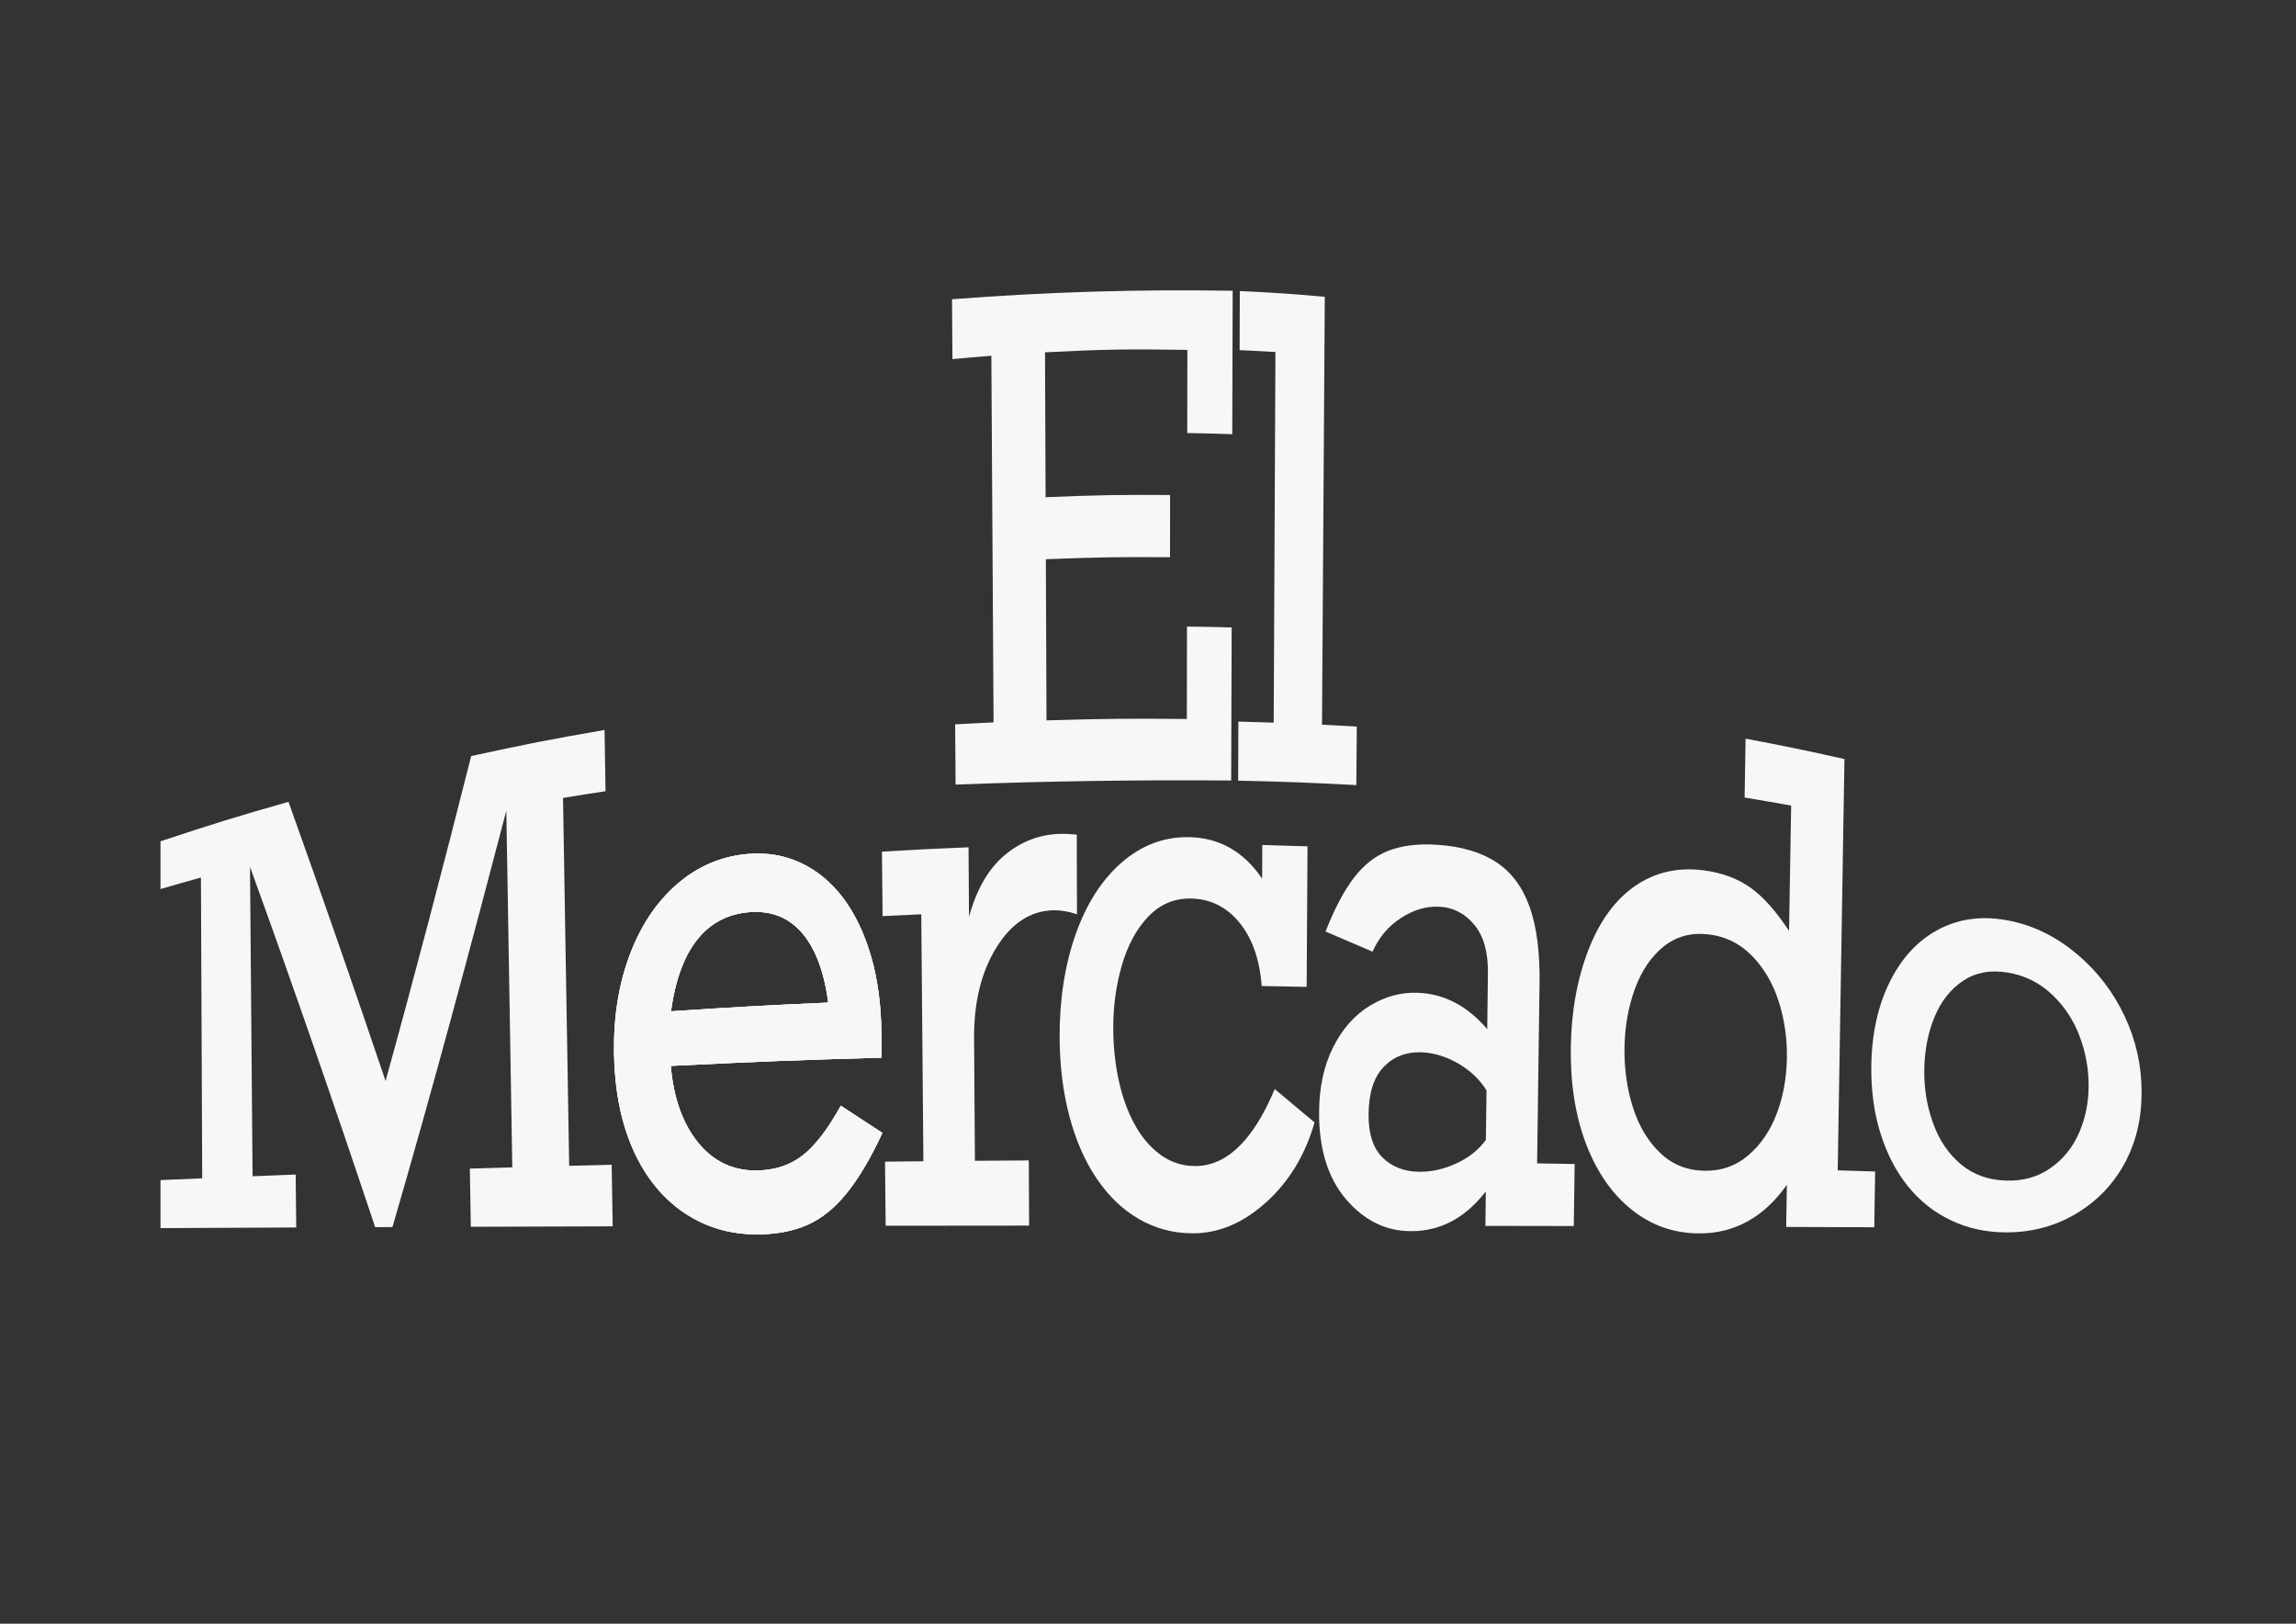 <?xml version="1.0" encoding="utf-8"?>
<!-- Generator: Adobe Illustrator 16.0.0, SVG Export Plug-In . SVG Version: 6.00 Build 0)  -->
<!DOCTYPE svg PUBLIC "-//W3C//DTD SVG 1.1//EN" "http://www.w3.org/Graphics/SVG/1.1/DTD/svg11.dtd">
<svg version="1.1" id="Capa_1" xmlns="http://www.w3.org/2000/svg" xmlns:xlink="http://www.w3.org/1999/xlink" x="0px" y="0px"
	 width="841.891px" height="595.279px" viewBox="0 0 841.891 595.279" enable-background="new 0 0 841.891 595.279"
	 xml:space="preserve">
<rect x="0" y="0" width="841.891" height="595.279" fill="#333333" stroke="none"/>
<path fill="#F7F7F8" d="M58.846,450.247c0-7.038,0-10.56,0-17.597c6.116-0.271,9.177-0.398,15.297-0.66
	c-0.151-36.753-0.315-73.511-0.464-110.27c-5.948,1.651-8.916,2.493-14.83,4.22c0-6.998,0-10.496,0-17.496
	c18.611-6.208,28.005-9.104,46.938-14.479c12.188,34.014,24.019,68.108,35.592,102.336c10.951-39.579,21.349-79.305,31.391-119.124
	c19.451-4.245,29.247-6.155,48.909-9.559c0.146,8.981,0.21,13.471,0.357,22.454c-6.244,0.948-9.365,1.441-15.587,2.469
	c0.753,44.954,1.504,89.907,2.261,134.859c6.229-0.157,9.346-0.23,15.578-0.385c0.149,9.028,0.227,13.552,0.376,22.578
	c-20.81,0.057-31.218,0.093-52.023,0.166c-0.14-8.533-0.21-12.8-0.351-21.336c6.222-0.188,9.336-0.28,15.562-0.457
	c-0.729-43.588-1.458-87.176-2.193-130.761C172.3,348.254,158.681,399.211,143.9,449.863c-2.536,0.01-3.805,0.017-6.34,0.029
	c-14.76-44.236-29.981-88.252-45.889-132.09c0.316,37.806,0.629,75.622,0.942,113.426c6.318-0.25,9.478-0.372,15.805-0.616
	c0.083,7.763,0.125,11.645,0.208,19.402C88.707,450.101,78.755,450.144,58.846,450.247z">
		<animateTransform  
			fill="remove" type="translate" 
			restart="always" 
			calcMode="linear" 
			additive="replace" 
			accumulate="none" 
			values="-150,0;-70,0;20.76,0" 
			dur="0.5s" repeatCount="1" 
			attributeType="XML" 
			attributeName="transform" 
			id="move">
		</animateTransform>
</path>
<path fill="#F7F7F8" d="M323.551,415.337c-4.281,9.23-8.634,16.566-13.059,22.066c-4.436,5.502-9.276,9.384-14.531,11.694
	c-5.259,2.312-11.418,3.45-18.468,3.45c-7.751,0-14.817-1.611-21.176-4.757c-6.363-3.142-11.839-7.609-16.417-13.379
	c-4.584-5.769-8.196-12.751-10.733-20.907c-2.527-8.142-3.842-17.291-4.01-27.419c-0.211-13.174,1.676-25.063,5.686-35.8
	c4.008-10.733,9.734-19.396,17.18-25.926c7.448-6.525,16.049-10.344,25.81-11.244c7.172-0.663,13.772,0.412,19.802,3.247
	c6.027,2.834,11.212,7.141,15.557,12.913c4.335,5.771,7.765,12.938,10.222,21.424c2.425,8.395,3.672,17.789,3.775,28.08
	c0.036,3.588,0.053,5.389,0.087,8.978c-30.965,0.872-46.445,1.479-77.316,3.028c1.019,11.868,4.41,21.225,10.064,28.177
	c5.563,6.836,12.74,10.297,21.538,10.163c6.479-0.098,12.026-1.892,16.639-5.438c4.614-3.54,9.31-9.627,14.104-18.308
	C314.403,409.325,317.453,411.322,323.551,415.337z M246.032,370.76c23.023-1.525,34.573-2.166,57.672-3.193
	c-1.984-15.08-7.102-25.45-15.194-30.289c-3.924-2.347-8.582-3.278-13.616-2.885c-7.551,0.589-13.67,3.636-18.36,9.021
	C251.204,349.517,247.707,358.638,246.032,370.76z">
<animateTransform  
			fill="remove" type="translate" 
			restart="always" 
			calcMode="linear" 
			additive="replace" 
			accumulate="none" 
			values="-250,0;-70,0;20.76,0"  
			dur="0.5s" repeatCount="1" 
			attributeType="XML" 
			attributeName="transform" 
			id="move">
		</animateTransform>
		</path>
<path fill="#F7F7F8" d="M324.754,449.379c-0.093-9.393-0.142-14.099-0.233-23.499c5.628-0.065,8.438-0.093,14.065-0.146
	c-0.255-30.178-0.521-60.357-0.779-90.537c-5.671,0.244-8.513,0.374-14.184,0.658c-0.095-9.452-0.142-14.177-0.229-23.629
	c12.687-0.761,19.04-1.076,31.746-1.593c0.07,10.199,0.099,15.297,0.173,25.495c2.783-10.151,7.198-17.703,13.103-22.637
	c5.948-4.966,12.802-7.627,20.546-7.784c1.821-0.038,3.775,0.059,5.863,0.292c0.031,11.681,0.048,17.525,0.08,29.208
	c-2.988-1.037-5.841-1.527-8.565-1.481c-8.504,0.151-15.529,4.769-21.046,13.749c-5.518,8.978-8.211,20.044-8.121,33.218
	c0.122,17.951,0.183,26.924,0.307,44.872c7.903-0.058,11.854-0.086,19.759-0.129c0.049,9.559,0.066,14.338,0.107,23.893
	C356.312,449.345,345.795,449.357,324.754,449.379z">
<animateTransform  
			fill="remove" type="translate" 
			restart="always" 
			calcMode="linear" 
			additive="replace" 
			accumulate="none" 
			values="-350,0;-70,0;20.76,0"  
			dur="0.7s" repeatCount="1" 
			attributeType="XML" 
			attributeName="transform" 
			id="move">
		</animateTransform>
</path>
<path fill="#F7F7F8" d="M323.551,415.337c-4.281,9.23-8.634,16.566-13.059,22.066c-4.436,5.502-9.276,9.384-14.531,11.694
	c-5.259,2.312-11.418,3.45-18.468,3.45c-7.751,0-14.817-1.611-21.176-4.757c-6.363-3.142-11.839-7.609-16.417-13.379
	c-4.584-5.769-8.196-12.751-10.733-20.907c-2.527-8.142-3.842-17.291-4.01-27.419c-0.211-13.174,1.676-25.063,5.686-35.8
	c4.008-10.733,9.734-19.396,17.18-25.926c7.448-6.525,16.049-10.344,25.81-11.244c7.172-0.663,13.772,0.412,19.802,3.247
	c6.027,2.834,11.212,7.141,15.557,12.913c4.335,5.771,7.765,12.938,10.222,21.424c2.425,8.395,3.672,17.789,3.775,28.08
	c0.036,3.588,0.053,5.389,0.087,8.978c-30.965,0.872-46.445,1.479-77.316,3.028c1.019,11.868,4.41,21.225,10.064,28.177
	c5.563,6.836,12.74,10.297,21.538,10.163c6.479-0.098,12.026-1.892,16.639-5.438c4.614-3.54,9.31-9.627,14.104-18.308
	C314.403,409.325,317.453,411.322,323.551,415.337z M246.032,370.76c23.023-1.525,34.573-2.166,57.672-3.193
	c-1.984-15.08-7.102-25.45-15.194-30.289c-3.924-2.347-8.582-3.278-13.616-2.885c-7.551,0.589-13.67,3.636-18.36,9.021
	C251.204,349.517,247.707,358.638,246.032,370.76z">
<animateTransform  
			fill="remove" type="translate" 
			restart="always" 
			calcMode="linear" 
			additive="replace" 
			accumulate="none" 
			values="-450,0;-70,0;20.76,0"  
			dur="0.8s" repeatCount="1" 
			attributeType="XML" 
			attributeName="transform" 
			id="move">
		</animateTransform>
</path>
<path fill="#F7F7F8" d="M482.015,411.492c-3.425,12.008-9.407,21.744-17.703,29.245c-8.309,7.515-17.257,11.415-26.871,11.415
	c-7.179,0-13.755-1.739-19.755-5.193c-5.994-3.463-11.164-8.4-15.512-14.81c-4.35-6.409-7.718-14.06-10.053-22.915
	c-2.354-8.937-3.542-18.617-3.579-29.024c-0.05-13.711,1.879-26.346,5.895-37.733c3.935-11.145,9.584-19.934,16.798-26.225
	c7.216-6.283,15.348-9.415,24.397-9.343c11.32,0.096,20.391,5.221,27.169,15.229c0.021-4.943,0.034-7.417,0.055-12.358
	c6.637,0.166,9.95,0.264,16.578,0.494c-0.121,20.61-0.182,30.914-0.31,51.524c-6.593-0.146-9.894-0.204-16.491-0.31
	c-0.736-9.768-3.468-17.551-8.218-23.322c-4.747-5.766-10.765-8.703-18.035-8.758c-5.971-0.041-11.104,2.189-15.387,6.688
	c-4.281,4.495-7.487,10.414-9.618,17.744c-2.128,7.332-3.182,15.04-3.17,23.121c0.011,6.378,0.65,12.603,1.914,18.656
	c1.265,6.063,3.184,11.499,5.763,16.298c2.576,4.804,5.765,8.601,9.56,11.383c3.797,2.79,8.055,4.183,12.812,4.188
	c6.748,0.012,12.858-3.24,18.352-9.625c3.914-4.555,7.536-10.752,10.799-18.593C473.252,404.173,476.176,406.617,482.015,411.492z">
<animateTransform  
			fill="remove" type="translate" 
			restart="always" 
			calcMode="linear" 
			additive="replace" 
			accumulate="none" 
			values="-550,0;-70,0;20.76,0"  
			dur="0.9s" repeatCount="1" 
			attributeType="XML" 
			attributeName="transform" 
			id="move">
		</animateTransform>
</path>
<path fill="#F7F7F8" d="M517.427,451.365c-9.229,0-17.171-3.87-23.851-11.678c-6.68-7.803-9.982-18.493-9.896-32.045
	c0.057-9.098,1.78-17.025,5.182-23.771c3.4-6.731,7.897-11.803,13.484-15.185c5.584-3.383,11.411-4.947,17.481-4.721
	c9.818,0.371,18.317,4.885,25.505,13.351c0.103-8.241,0.149-12.362,0.248-20.596c0.096-7.654-1.56-13.534-4.969-17.661
	c-3.419-4.129-7.655-6.357-12.705-6.636c-4.789-0.264-9.514,1.1-14.171,4.104c-4.656,3.009-8.142,7.142-10.452,12.372
	c-6.887-2.961-10.339-4.438-17.234-7.374c3.229-8.274,6.688-14.786,10.253-19.52c3.609-4.787,7.876-8.197,12.796-10.103
	c4.914-1.909,10.879-2.646,17.886-2.189c8.95,0.58,16.208,2.771,21.763,6.449c5.558,3.682,9.61,9.18,12.174,16.438
	c2.55,7.261,3.75,16.542,3.593,27.892c-0.354,26.412-0.539,39.607-0.895,66.021c5.509,0.086,8.267,0.141,13.771,0.235
	c-0.133,9.099-0.198,13.646-0.326,22.739c-12.965-0.031-19.447-0.038-32.405-0.061c0.061-5.061,0.089-7.589,0.152-12.647
	C537.374,446.452,528.255,451.372,517.427,451.365z M545.071,399.744c-2.463-3.98-5.94-7.278-10.418-9.866
	c-4.478-2.582-9.009-3.954-13.587-4.088c-5.545-0.159-10.12,1.628-13.732,5.396c-3.612,3.771-5.442,9.569-5.51,17.372
	c-0.06,7.094,1.664,12.423,5.168,15.862c3.459,3.406,7.985,5.114,13.44,5.171c4.495,0.051,9.115-0.981,13.711-3.131
	c4.631-2.154,8.213-5.065,10.702-8.588C544.934,410.62,544.979,406.993,545.071,399.744z">
<animateTransform  
			fill="remove" type="translate" 
			restart="always" 
			calcMode="linear" 
			additive="replace" 
			accumulate="none" 
			values="-650,0;-70,0;20.76,0"  
			dur="1s" repeatCount="1" 
			attributeType="XML" 
			attributeName="transform" 
			id="move">
		</animateTransform>
</path>
<path fill="#F7F7F8" d="M655.206,434.359c-8.273,11.72-18.955,17.829-32.032,17.824c-9.175,0-17.371-2.79-24.619-8.49
	c-7.251-5.707-12.933-13.771-16.912-24.131c-3.976-10.334-5.854-22.273-5.664-35.58c0.193-13.223,2.362-25.234,6.516-35.887
	c4.095-10.482,9.791-18.28,17.096-23.31c7.299-5.035,15.644-6.909,25.014-5.714c6.869,0.869,12.647,3.063,17.34,6.419
	c4.604,3.29,9.31,8.586,14.06,15.789c0.309-18.372,0.459-27.56,0.771-45.937c-6.821-1.229-10.227-1.821-17.066-2.959
	c0.146-8.634,0.209-12.948,0.354-21.579c14.56,2.751,21.817,4.247,36.255,7.462c-0.832,50.266-1.646,100.529-2.47,150.798
	c5.492,0.166,8.235,0.245,13.726,0.421c-0.126,8.174-0.193,12.263-0.32,20.443c-12.92-0.051-19.383-0.066-32.305-0.109
	C655.048,443.636,655.104,440.543,655.206,434.359z M626.24,342.534c-6.291-0.666-11.721,0.825-16.284,4.524
	c-4.564,3.698-8.058,8.867-10.478,15.484c-2.424,6.623-3.694,13.828-3.813,21.556c-0.115,7.731,0.913,15.045,3.088,21.876
	c2.174,6.83,5.486,12.392,9.944,16.666c4.457,4.271,9.823,6.438,16.103,6.577c6.28,0.143,11.702-1.765,16.257-5.658
	c4.55-3.887,8.02-8.945,10.406-15.209c2.376-6.259,3.623-13.002,3.747-20.304c0.124-7.455-0.899-14.466-3.063-21.098
	c-2.157-6.628-5.45-12.183-9.865-16.657C637.881,345.826,632.529,343.201,626.24,342.534z">
<animateTransform  
			fill="remove" type="translate" 
			restart="always" 
			calcMode="linear" 
			additive="replace" 
			accumulate="none" 
			values="-750,0;-70,0;20.76,0"  
			dur="1.1s" repeatCount="1" 
			attributeType="XML" 
			attributeName="transform" 
			id="move">
		</animateTransform>
</path>
<path fill="#F7F7F8" d="M323.551,415.337c-4.281,9.23-8.634,16.566-13.059,22.066c-4.436,5.502-9.276,9.384-14.531,11.694
	c-5.259,2.312-11.418,3.45-18.468,3.45c-7.751,0-14.817-1.611-21.176-4.757c-6.363-3.142-11.839-7.609-16.417-13.379
	c-4.584-5.769-8.196-12.751-10.733-20.907c-2.527-8.142-3.842-17.291-4.01-27.419c-0.211-13.174,1.676-25.063,5.686-35.8
	c4.008-10.733,9.734-19.396,17.18-25.926c7.448-6.525,16.049-10.344,25.81-11.244c7.172-0.663,13.772,0.412,19.802,3.247
	c6.027,2.834,11.212,7.141,15.557,12.913c4.335,5.771,7.765,12.938,10.222,21.424c2.425,8.395,3.672,17.789,3.775,28.08
	c0.036,3.588,0.053,5.389,0.087,8.978c-30.965,0.872-46.445,1.479-77.316,3.028c1.019,11.868,4.41,21.225,10.064,28.177
	c5.563,6.836,12.74,10.297,21.538,10.163c6.479-0.098,12.026-1.892,16.639-5.438c4.614-3.54,9.31-9.627,14.104-18.308
	C314.403,409.325,317.453,411.322,323.551,415.337z M246.032,370.76c23.023-1.525,34.573-2.166,57.672-3.193
	c-1.984-15.08-7.102-25.45-15.194-30.289c-3.924-2.347-8.582-3.278-13.616-2.885c-7.551,0.589-13.67,3.636-18.36,9.021
	C251.204,349.517,247.707,358.638,246.032,370.76z">
<animateTransform  
			fill="remove" type="translate" 
			restart="always" 
			calcMode="linear" 
			additive="replace" 
			accumulate="none" 
			values="-850,0;-70,0;20.76,0"  
			dur="1.2s" repeatCount="1" 
			attributeType="XML" 
			attributeName="transform" 
			id="move">
		</animateTransform>
</path>
<path fill="#F7F7F8" d="M761.742,349.919c7.386,6.252,13.145,13.81,17.296,22.598c4.146,8.792,6.244,17.99,6.244,27.93
	c0,9.808-2.07,18.389-6.251,26.081c-4.187,7.69-10.093,13.808-17.647,18.351c-7.512,4.509-16.098,6.944-25.713,6.936
	c-7.242-0.015-13.976-1.425-20.179-4.36c-6.202-2.935-11.514-7.109-15.911-12.579c-4.399-5.472-7.806-12.058-10.158-19.693
	c-2.321-7.543-3.394-15.826-3.252-24.685c0.192-11.836,2.545-22.292,7.049-31.101c4.5-8.81,10.613-15.169,18.306-19.007
	c7.696-3.834,16.157-4.697,25.396-2.817C746.105,339.432,754.359,343.67,761.742,349.919z M719.925,359.51
	c-4.64,3.059-8.167,7.509-10.575,13.324c-2.403,5.813-3.663,12.294-3.763,19.344c-0.102,6.759,0.971,13.303,3.208,19.541
	c2.239,6.244,5.646,11.287,10.192,15.105c4.55,3.828,10.058,5.776,16.507,6.002c6.327,0.214,11.806-1.368,16.428-4.62
	c4.62-3.256,8.086-7.525,10.406-12.843c2.321-5.319,3.492-10.981,3.526-17.13c0.034-6.349-1.078-12.422-3.311-18.336
	c-2.232-5.923-5.599-11.007-10.101-15.269c-4.498-4.261-9.858-6.996-16.104-8.05C730.031,355.519,724.561,356.457,719.925,359.51z">
<animateTransform  
			fill="remove" type="translate" 
			restart="always" 
			calcMode="linear" 
			additive="replace" 
			accumulate="none" 
			values="-950,0;-70,0;20.76,0"  
			dur="1s" repeatCount="1" 
			attributeType="XML" 
			attributeName="transform" 
			id="move">
		</animateTransform>
</path>
<path fill="#F7F7F8" d="M350.394,287.641c-0.063-8.832-0.101-13.245-0.166-22.074c5.628-0.325,8.449-0.466,14.084-0.721
	c-0.271-44.807-0.537-89.612-0.806-134.416c-5.71,0.438-8.564,0.688-14.266,1.237c-0.063-8.783-0.099-13.172-0.166-21.953
	c34.634-2.681,68.195-3.697,102.925-3.114c-0.064,21.036-0.093,31.55-0.16,52.588c-6.599-0.236-9.903-0.322-16.505-0.427
	c0.015-12.188,0.021-18.29,0.042-30.478c-20.883-0.367-31.335-0.19-52.194,0.878c0.082,21.251,0.133,31.879,0.217,53.131
	c18.247-0.784,27.381-0.947,45.645-0.806c-0.007,9.119-0.015,13.678-0.02,22.798c-18.216-0.13-27.328,0.019-45.53,0.736
	c0.094,23.633,0.14,35.454,0.235,59.088c20.577-0.621,30.873-0.729,51.458-0.516c0.02-13.554,0.031-20.333,0.054-33.888
	c6.555,0.08,9.83,0.146,16.381,0.326c-0.069,22.445-0.102,33.667-0.175,56.118C417.661,285.875,384.155,286.363,350.394,287.641z">
<animateTransform  
			fill="remove" type="translate" 
			restart="always" 
			calcMode="linear" 
			additive="replace" 
			accumulate="none" 
			values="-550,0;-70,0;20.76,0"  
			dur="1s" repeatCount="1" 
			attributeType="XML" 
			attributeName="transform" 
			id="move">
		</animateTransform>
</path>
<path fill="#F7F7F8" d="M454.013,286.202c0.024-8.663,0.041-12.997,0.067-21.659c5.181,0.132,7.771,0.206,12.954,0.392
	c0.204-45.295,0.424-90.588,0.638-135.883c-5.253-0.314-7.882-0.452-13.132-0.678c0.033-8.662,0.043-12.999,0.07-21.661
	c12.479,0.567,18.71,0.99,31.161,2.105c-0.338,52.287-0.684,104.576-1.021,156.868c5.101,0.252,7.648,0.389,12.754,0.694
	c-0.066,8.579-0.104,12.867-0.171,21.446C480.021,286.916,471.353,286.588,454.013,286.202z">
<animateTransform  
			fill="remove" type="translate" 
			restart="always" 
			calcMode="linear" 
			additive="replace" 
			accumulate="none" 
			values="-450,0;-70,0;20.76,0"  
			dur="1s" repeatCount="1" 
			attributeType="XML" 
			attributeName="transform" 
			id="move">
		</animateTransform>
</path>
</svg>
